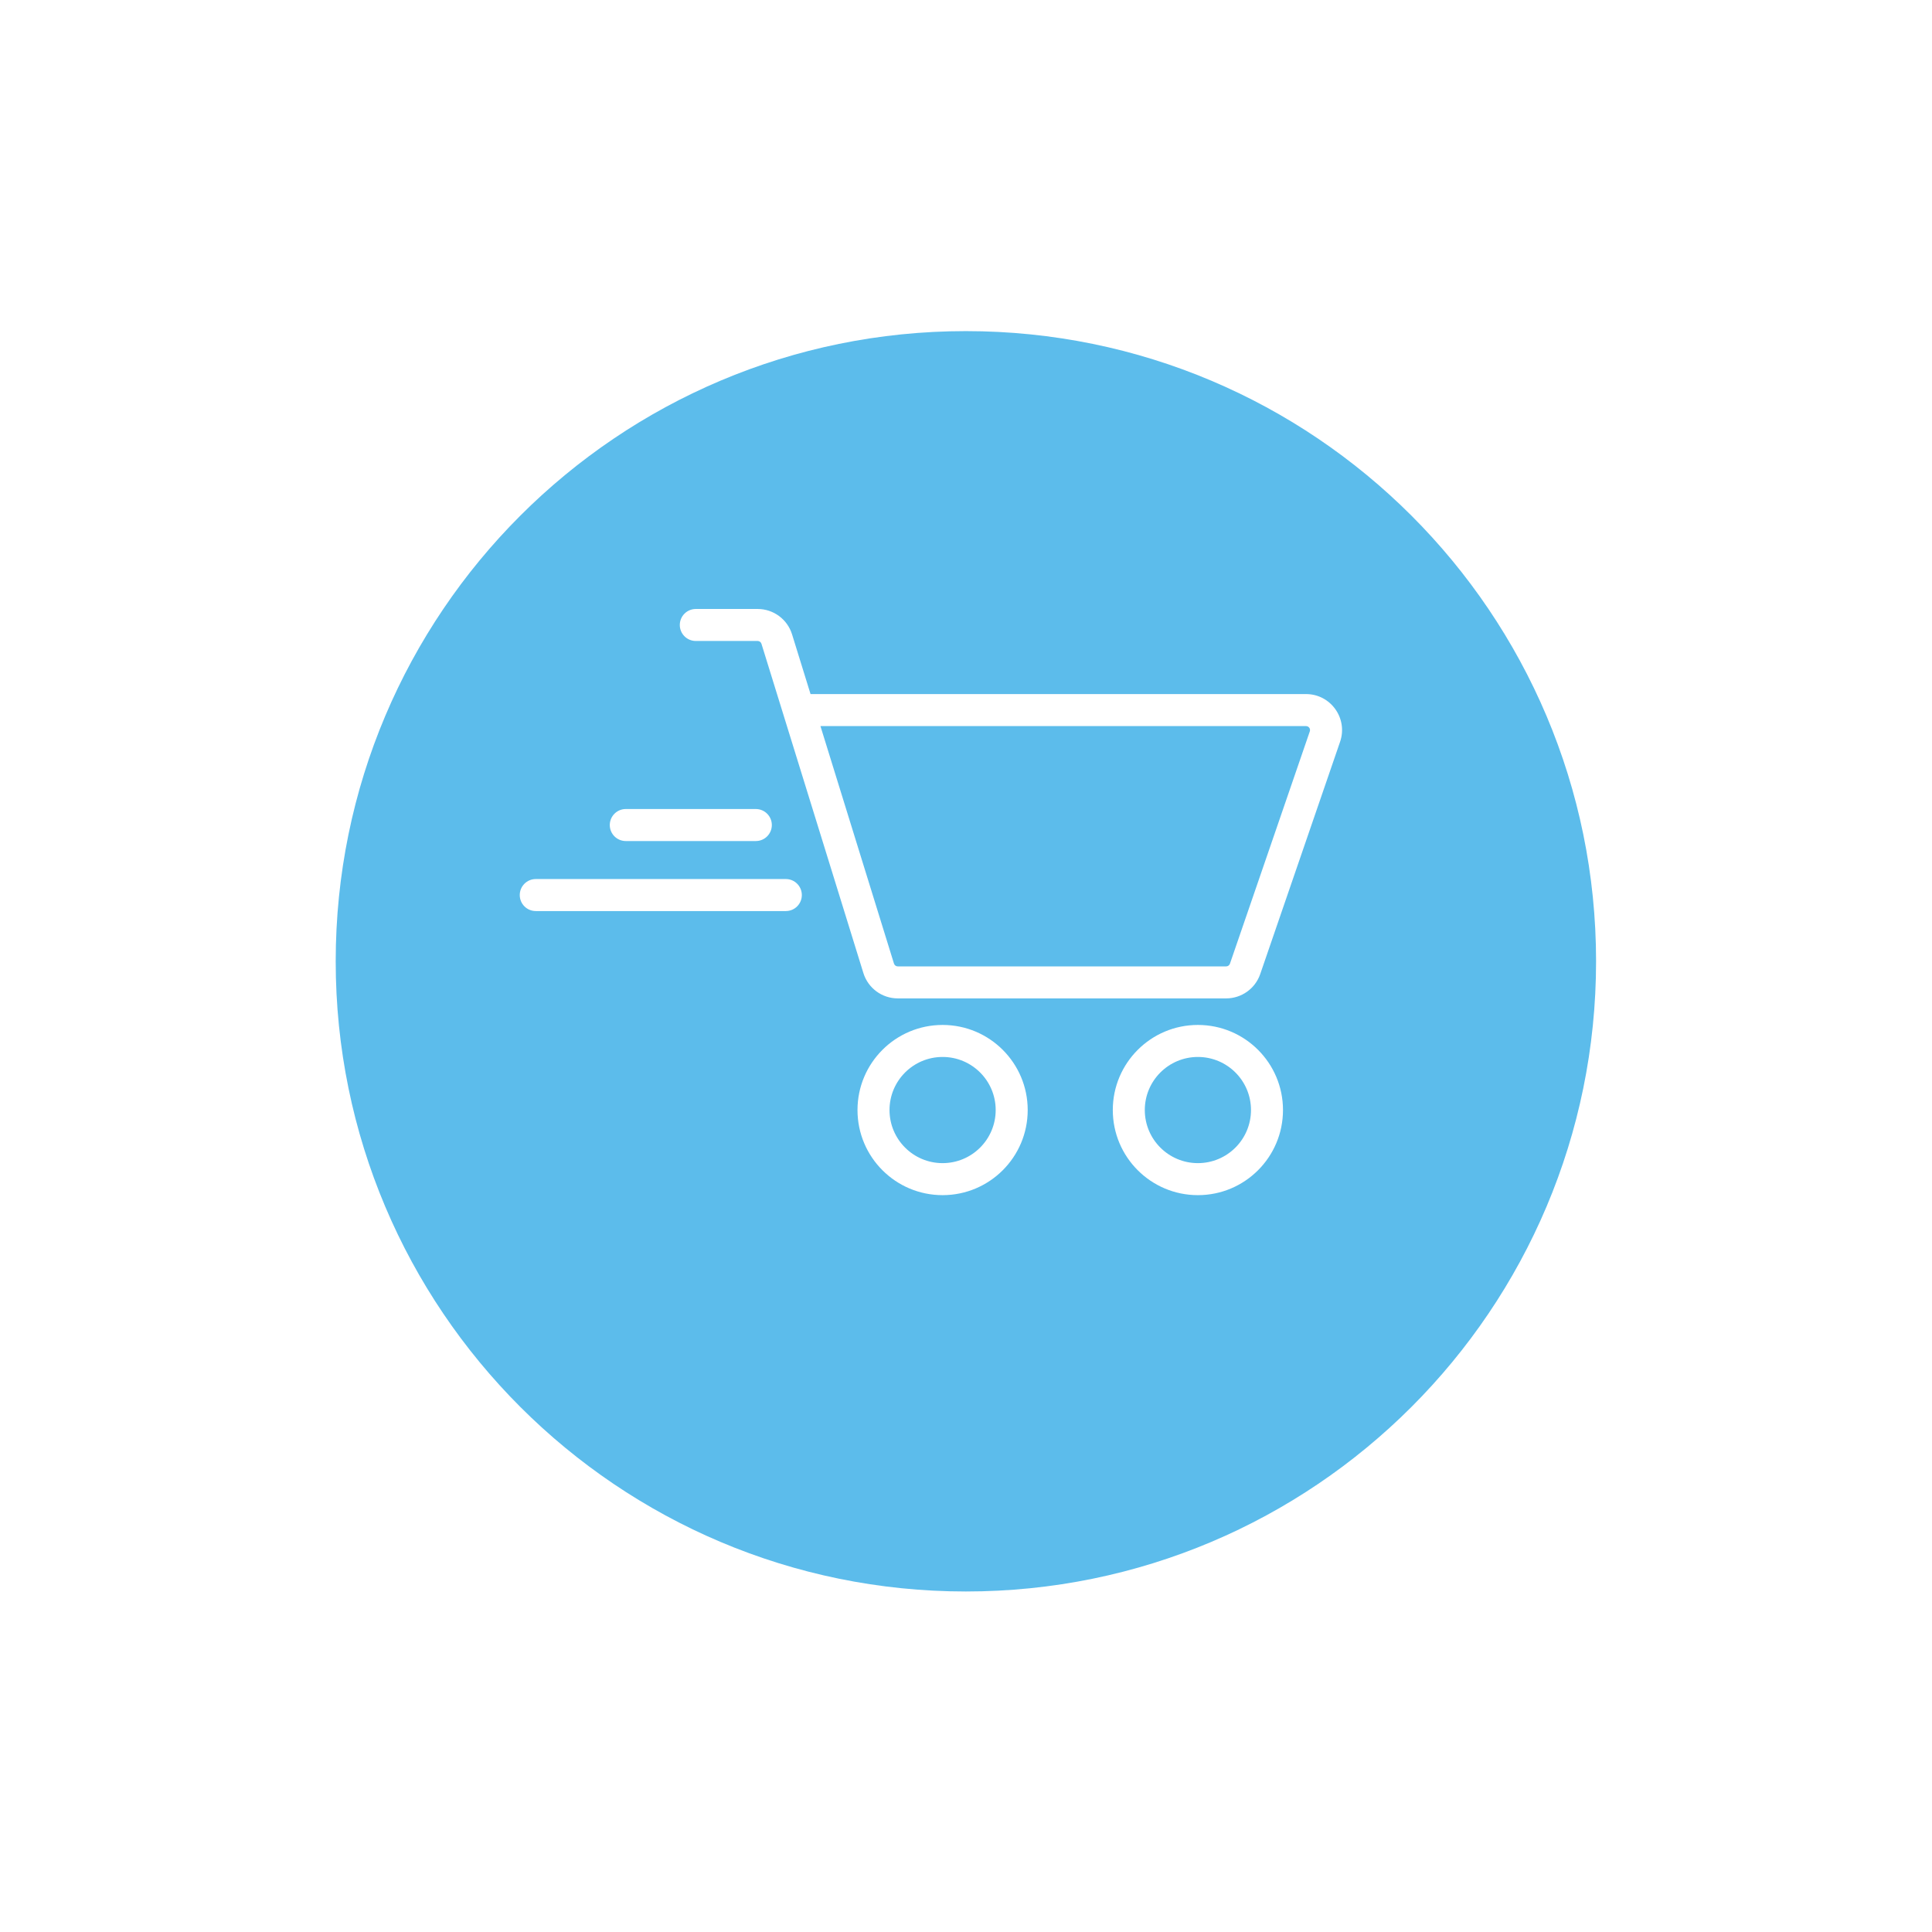 <svg width="112" height="112" viewBox="0 0 112 112" fill="none" xmlns="http://www.w3.org/2000/svg">
<g filter="url(#filter0_d)">
<path d="M92.526 50.727C92.526 70.904 76.17 87.26 55.993 87.26C35.817 87.26 19.461 70.904 19.461 50.727C19.461 30.551 35.817 14.195 55.993 14.195C76.17 14.195 92.526 30.551 92.526 50.727Z" fill="#5CBCEB"/>
</g>
<path fill-rule="evenodd" clip-rule="evenodd" d="M39.409 36.23C39.409 35.718 39.824 35.303 40.337 35.303H43.922C44.837 35.303 45.645 35.899 45.916 36.773L46.988 40.236H75.711C77.144 40.236 78.151 41.647 77.686 43.002L73.056 56.469C72.766 57.312 71.973 57.878 71.082 57.878H52.045C51.13 57.878 50.322 57.282 50.051 56.408L44.143 37.322C44.113 37.225 44.023 37.158 43.922 37.158H40.337C39.824 37.158 39.409 36.743 39.409 36.23ZM47.562 42.092L51.824 55.859C51.854 55.956 51.943 56.023 52.045 56.023H71.082C71.181 56.023 71.269 55.96 71.301 55.866L75.931 42.399C75.983 42.248 75.871 42.092 75.711 42.092H47.562Z" fill="white"/>
<path fill-rule="evenodd" clip-rule="evenodd" d="M54.643 67.428C56.343 67.428 57.721 66.05 57.721 64.35C57.721 62.651 56.343 61.273 54.643 61.273C52.944 61.273 51.566 62.651 51.566 64.35C51.566 66.05 52.944 67.428 54.643 67.428ZM54.643 69.284C57.368 69.284 59.577 67.075 59.577 64.35C59.577 61.626 57.368 59.417 54.643 59.417C51.919 59.417 49.71 61.626 49.71 64.35C49.71 67.075 51.919 69.284 54.643 69.284Z" fill="white"/>
<path fill-rule="evenodd" clip-rule="evenodd" d="M69.443 67.428C71.143 67.428 72.521 66.05 72.521 64.35C72.521 62.651 71.143 61.273 69.443 61.273C67.743 61.273 66.365 62.651 66.365 64.35C66.365 66.05 67.743 67.428 69.443 67.428ZM69.443 69.284C72.168 69.284 74.376 67.075 74.376 64.35C74.376 61.626 72.168 59.417 69.443 59.417C66.719 59.417 64.51 61.626 64.51 64.35C64.51 67.075 66.719 69.284 69.443 69.284Z" fill="white"/>
<path fill-rule="evenodd" clip-rule="evenodd" d="M30.131 51.887C30.131 51.375 30.546 50.959 31.059 50.959H45.556C46.068 50.959 46.483 51.375 46.483 51.887C46.483 52.4 46.068 52.815 45.556 52.815H31.059C30.546 52.815 30.131 52.4 30.131 51.887Z" fill="white"/>
<path fill-rule="evenodd" clip-rule="evenodd" d="M35.35 47.828C35.35 47.316 35.765 46.9 36.278 46.9H43.816C44.328 46.9 44.744 47.316 44.744 47.828C44.744 48.341 44.328 48.756 43.816 48.756H36.278C35.765 48.756 35.35 48.341 35.35 47.828Z" fill="white"/>
<defs>
<filter id="filter0_d" x="0.461" y="0.195" width="111.064" height="111.064" filterUnits="userSpaceOnUse" color-interpolation-filters="sRGB">
<feFlood flood-opacity="0" result="BackgroundImageFix"/>
<feColorMatrix in="SourceAlpha" type="matrix" values="0 0 0 0 0 0 0 0 0 0 0 0 0 0 0 0 0 0 127 0"/>
<feOffset dy="5"/>
<feGaussianBlur stdDeviation="9.5"/>
<feColorMatrix type="matrix" values="0 0 0 0 0.096 0 0 0 0 0.532 0 0 0 0 0.746 0 0 0 0.46 0"/>
<feBlend mode="normal" in2="BackgroundImageFix" result="effect1_dropShadow"/>
<feBlend mode="normal" in="SourceGraphic" in2="effect1_dropShadow" result="shape"/>
</filter>
</defs>
</svg>
